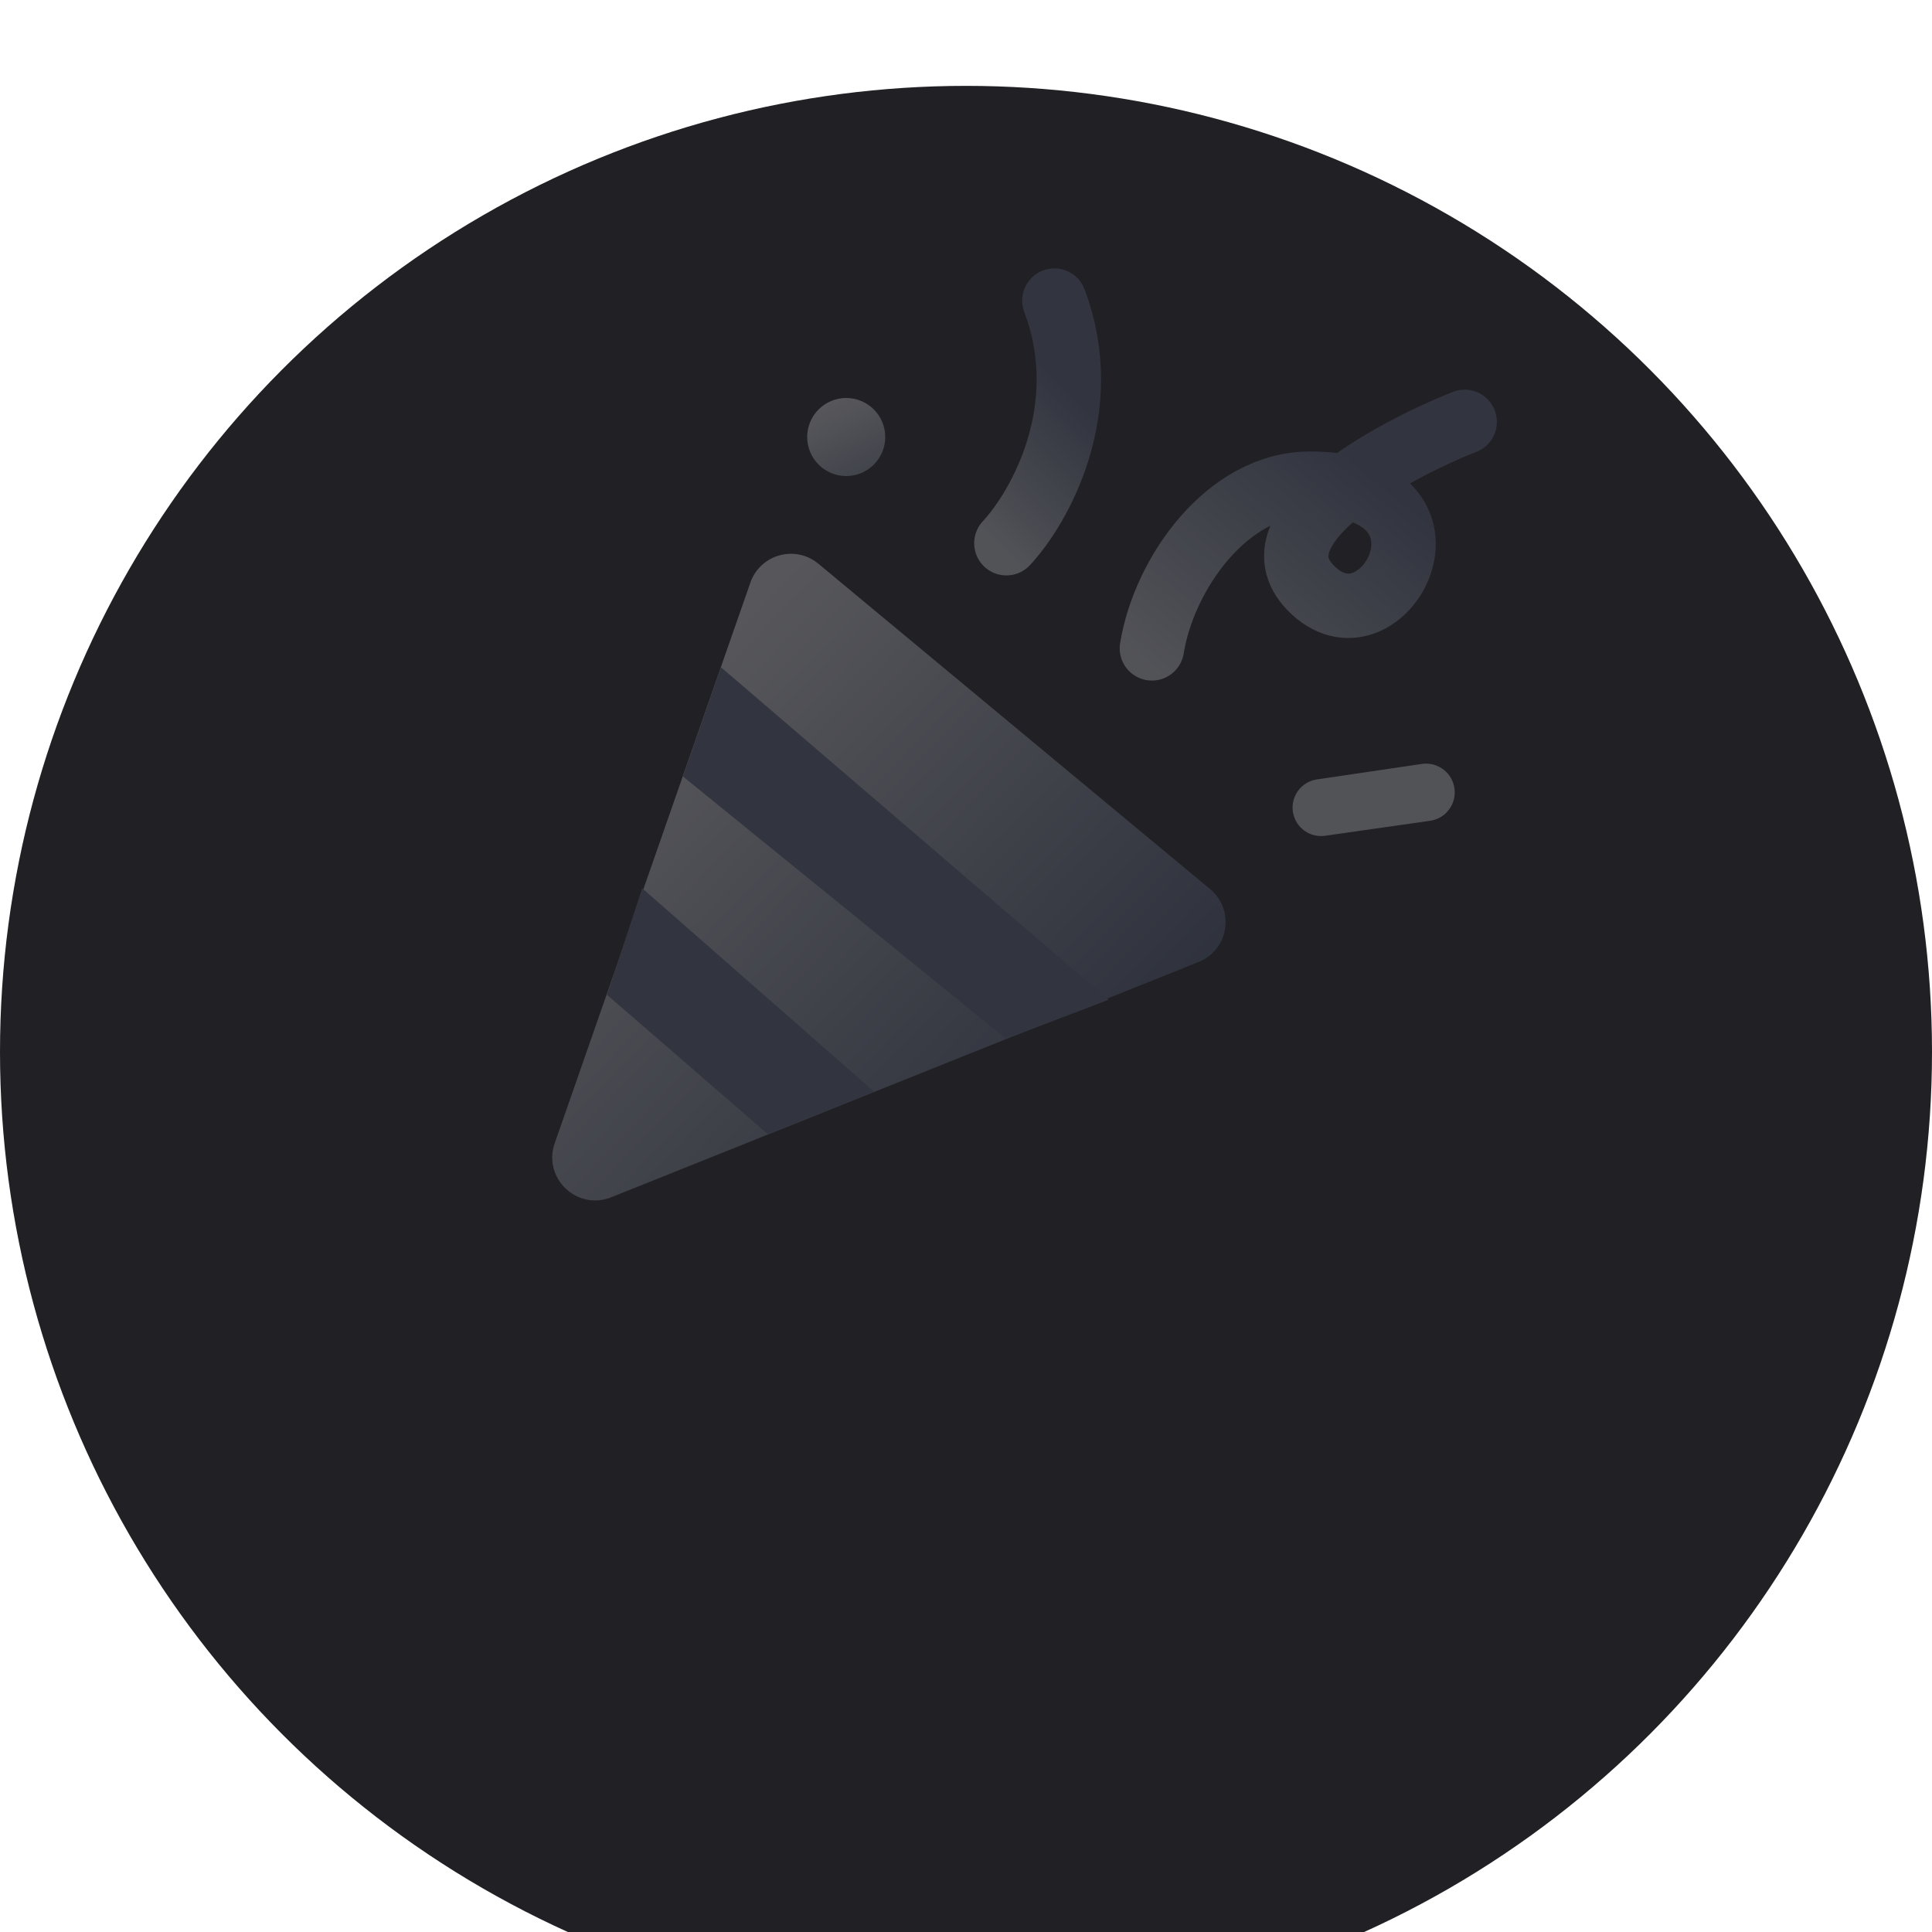 <svg width="90" height="90" viewBox="0 0 90 90" fill="none" xmlns="http://www.w3.org/2000/svg">
<g filter="url(#filter0_i_284_39297)">
<circle cx="45" cy="45" r="45" fill="#202025"/>
</g>
<g opacity="0.3">
<path d="M25.841 53.258L34.956 27.139C35.416 25.822 37.049 25.369 38.122 26.26L56.371 41.417C57.537 42.385 57.244 44.248 55.837 44.812L28.473 55.774C26.879 56.412 25.275 54.879 25.841 53.258Z" fill="url(#paint0_linear_284_39297)"/>
<path d="M29.917 41.379L28.275 46.341L35.776 52.84L40.728 50.858L29.917 41.379Z" fill="#5D687E"/>
<path d="M31.814 36.17L33.583 31.08L51.643 46.574L46.868 48.393L31.814 36.17Z" fill="url(#paint1_linear_284_39297)"/>
<path d="M61.727 38.933L66.618 38.236C67.4 38.125 67.915 37.365 67.73 36.597C67.568 35.924 66.919 35.486 66.234 35.587L61.347 36.308C60.474 36.437 59.968 37.365 60.332 38.168C60.576 38.705 61.144 39.017 61.727 38.933Z" fill="#CACBCE"/>
<path d="M53.66 30.203C54.218 26.742 57.158 22.531 61.028 22.531C68.872 22.531 64.377 30.872 61.028 27.356C58.348 24.542 64.712 21.048 68.229 19.652" stroke="url(#paint2_linear_284_39297)" stroke-width="3" stroke-linecap="round"/>
<path d="M46.881 25.305C48.423 23.647 51.028 19.064 49.118 14.003" stroke="url(#paint3_linear_284_39297)" stroke-width="3" stroke-linecap="round"/>
<circle cx="39.42" cy="20.358" r="1.818" fill="url(#paint4_linear_284_39297)"/>
</g>
<defs>
<filter id="filter0_i_284_39297" x="0" y="0" width="90" height="94" filterUnits="userSpaceOnUse" color-interpolation-filters="sRGB">
<feFlood flood-opacity="0" result="BackgroundImageFix"/>
<feBlend mode="normal" in="SourceGraphic" in2="BackgroundImageFix" result="shape"/>
<feColorMatrix in="SourceAlpha" type="matrix" values="0 0 0 0 0 0 0 0 0 0 0 0 0 0 0 0 0 0 127 0" result="hardAlpha"/>
<feOffset dy="4"/>
<feGaussianBlur stdDeviation="6.65"/>
<feComposite in2="hardAlpha" operator="arithmetic" k2="-1" k3="1"/>
<feColorMatrix type="matrix" values="0 0 0 0 1 0 0 0 0 1 0 0 0 0 1 0 0 0 0.5 0"/>
<feBlend mode="normal" in2="shape" result="effect1_innerShadow_284_39297"/>
</filter>
<linearGradient id="paint0_linear_284_39297" x1="32.059" y1="31.615" x2="55.185" y2="54.079" gradientUnits="userSpaceOnUse">
<stop stop-color="#D9D9D9"/>
<stop offset="1" stop-color="#374560"/>
</linearGradient>
<linearGradient id="paint1_linear_284_39297" x1="56.066" y1="45.182" x2="42.538" y2="48.861" gradientUnits="userSpaceOnUse">
<stop stop-color="#5D687E"/>
<stop offset="1" stop-color="#5D687E"/>
</linearGradient>
<linearGradient id="paint2_linear_284_39297" x1="60.944" y1="19.652" x2="52.32" y2="30.203" gradientUnits="userSpaceOnUse">
<stop stop-color="#5D687E"/>
<stop offset="1" stop-color="#CACBCE"/>
</linearGradient>
<linearGradient id="paint3_linear_284_39297" x1="46.427" y1="14.894" x2="41.118" y2="20.204" gradientUnits="userSpaceOnUse">
<stop stop-color="#5D687E"/>
<stop offset="1" stop-color="#CACBCE"/>
</linearGradient>
<linearGradient id="paint4_linear_284_39297" x1="39.42" y1="18.54" x2="42.171" y2="24.206" gradientUnits="userSpaceOnUse">
<stop stop-color="#D9D9D9"/>
<stop offset="1" stop-color="#5D687E"/>
</linearGradient>
</defs>
</svg>
